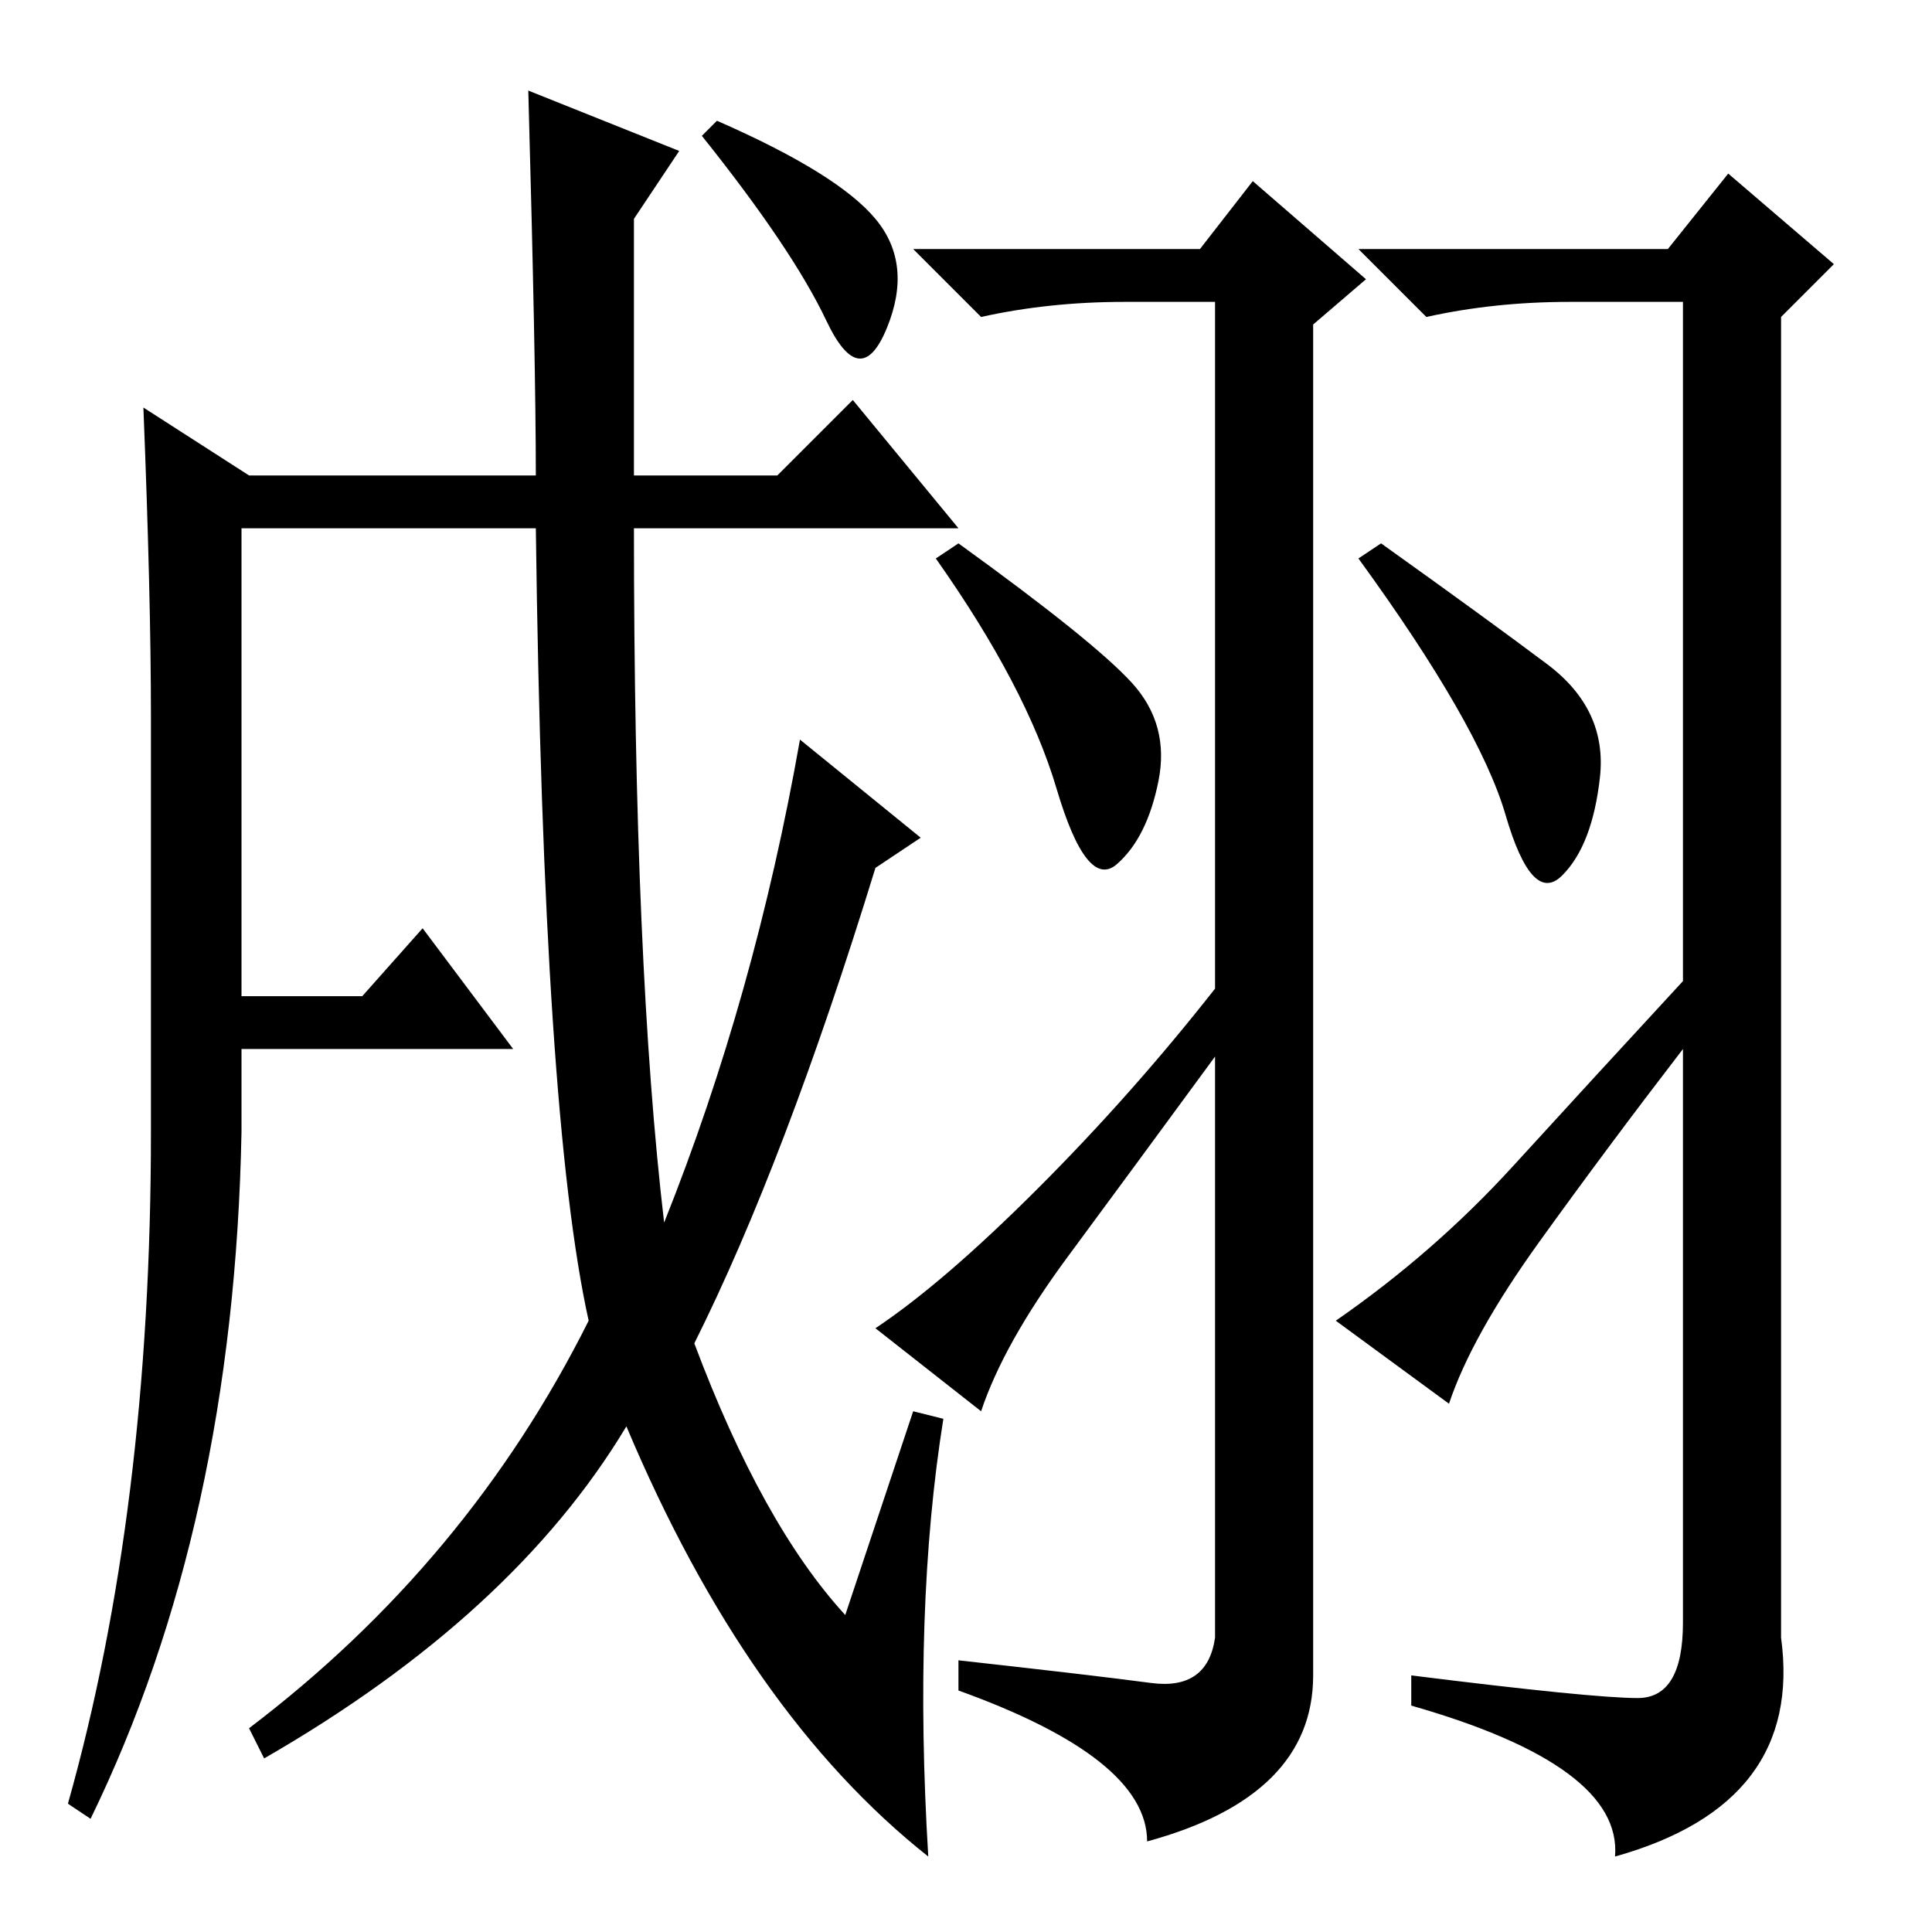 <?xml version="1.0" standalone="no"?>
<!DOCTYPE svg PUBLIC "-//W3C//DTD SVG 1.1//EN" "http://www.w3.org/Graphics/SVG/1.1/DTD/svg11.dtd" >
<svg xmlns="http://www.w3.org/2000/svg" xmlns:xlink="http://www.w3.org/1999/xlink" version="1.1" viewBox="0 -36 256 256">
  <g transform="matrix(1 0 0 -1 0 220)">
   <path fill="currentColor"
d="M95 240q16 -7 21 -13t1.5 -14.5t-8 1t-16.5 24.5zM83 67q-15 -25 -48 -44l-2 4q29 22 45 54q-6 27 -7 105h-39v-62h16l8 9l12 -16h-18h-18v-11q-1 -52 -20 -91l-3 2q11 39 11 89v55q0 16 -1 41l14 -9h38q0 15 -1 51l20 -8l-6 -9v-34h19l10 10l14 -17h-43q0 -58 4 -92
q12 30 18 64l16 -13l-6 -4q-12 -39 -24 -63q9 -24 20 -36l9 27l4 -1q-4 -25 -2 -58q-24 19 -40 57zM152.5 33q7.5 -1 8.5 6v77q-11 -15 -19.5 -26.5t-11.5 -20.5l-14 11q9 6 21.5 18.5t23.5 26.5v91h-12q-10 0 -19 -2l-9 9h38l7 9l15 -13l-7 -6v-179q0 -16 -22 -22
q0 11 -25 20v4q18 -2 25.5 -3zM150 165.5q5 -5.5 3.5 -13t-5.5 -11t-8 10t-16 30.5l3 2q18 -13 23 -18.5zM205 168q8 -6 7 -15t-5 -13t-7.5 8t-19.5 34l3 2q14 -10 22 -16zM204 91.5q-9 -12.5 -12 -21.5l-15 11q13 9 23.5 20.5t22.5 24.5v90h-15q-10 0 -19 -2l-9 9h41l8 10
l14 -12l-7 -7v-175q3 -22 -22 -29q1 12 -27 20v4q24 -3 30 -3t6 10v76q-10 -13 -19 -25.5z" />
  </g>

</svg>
